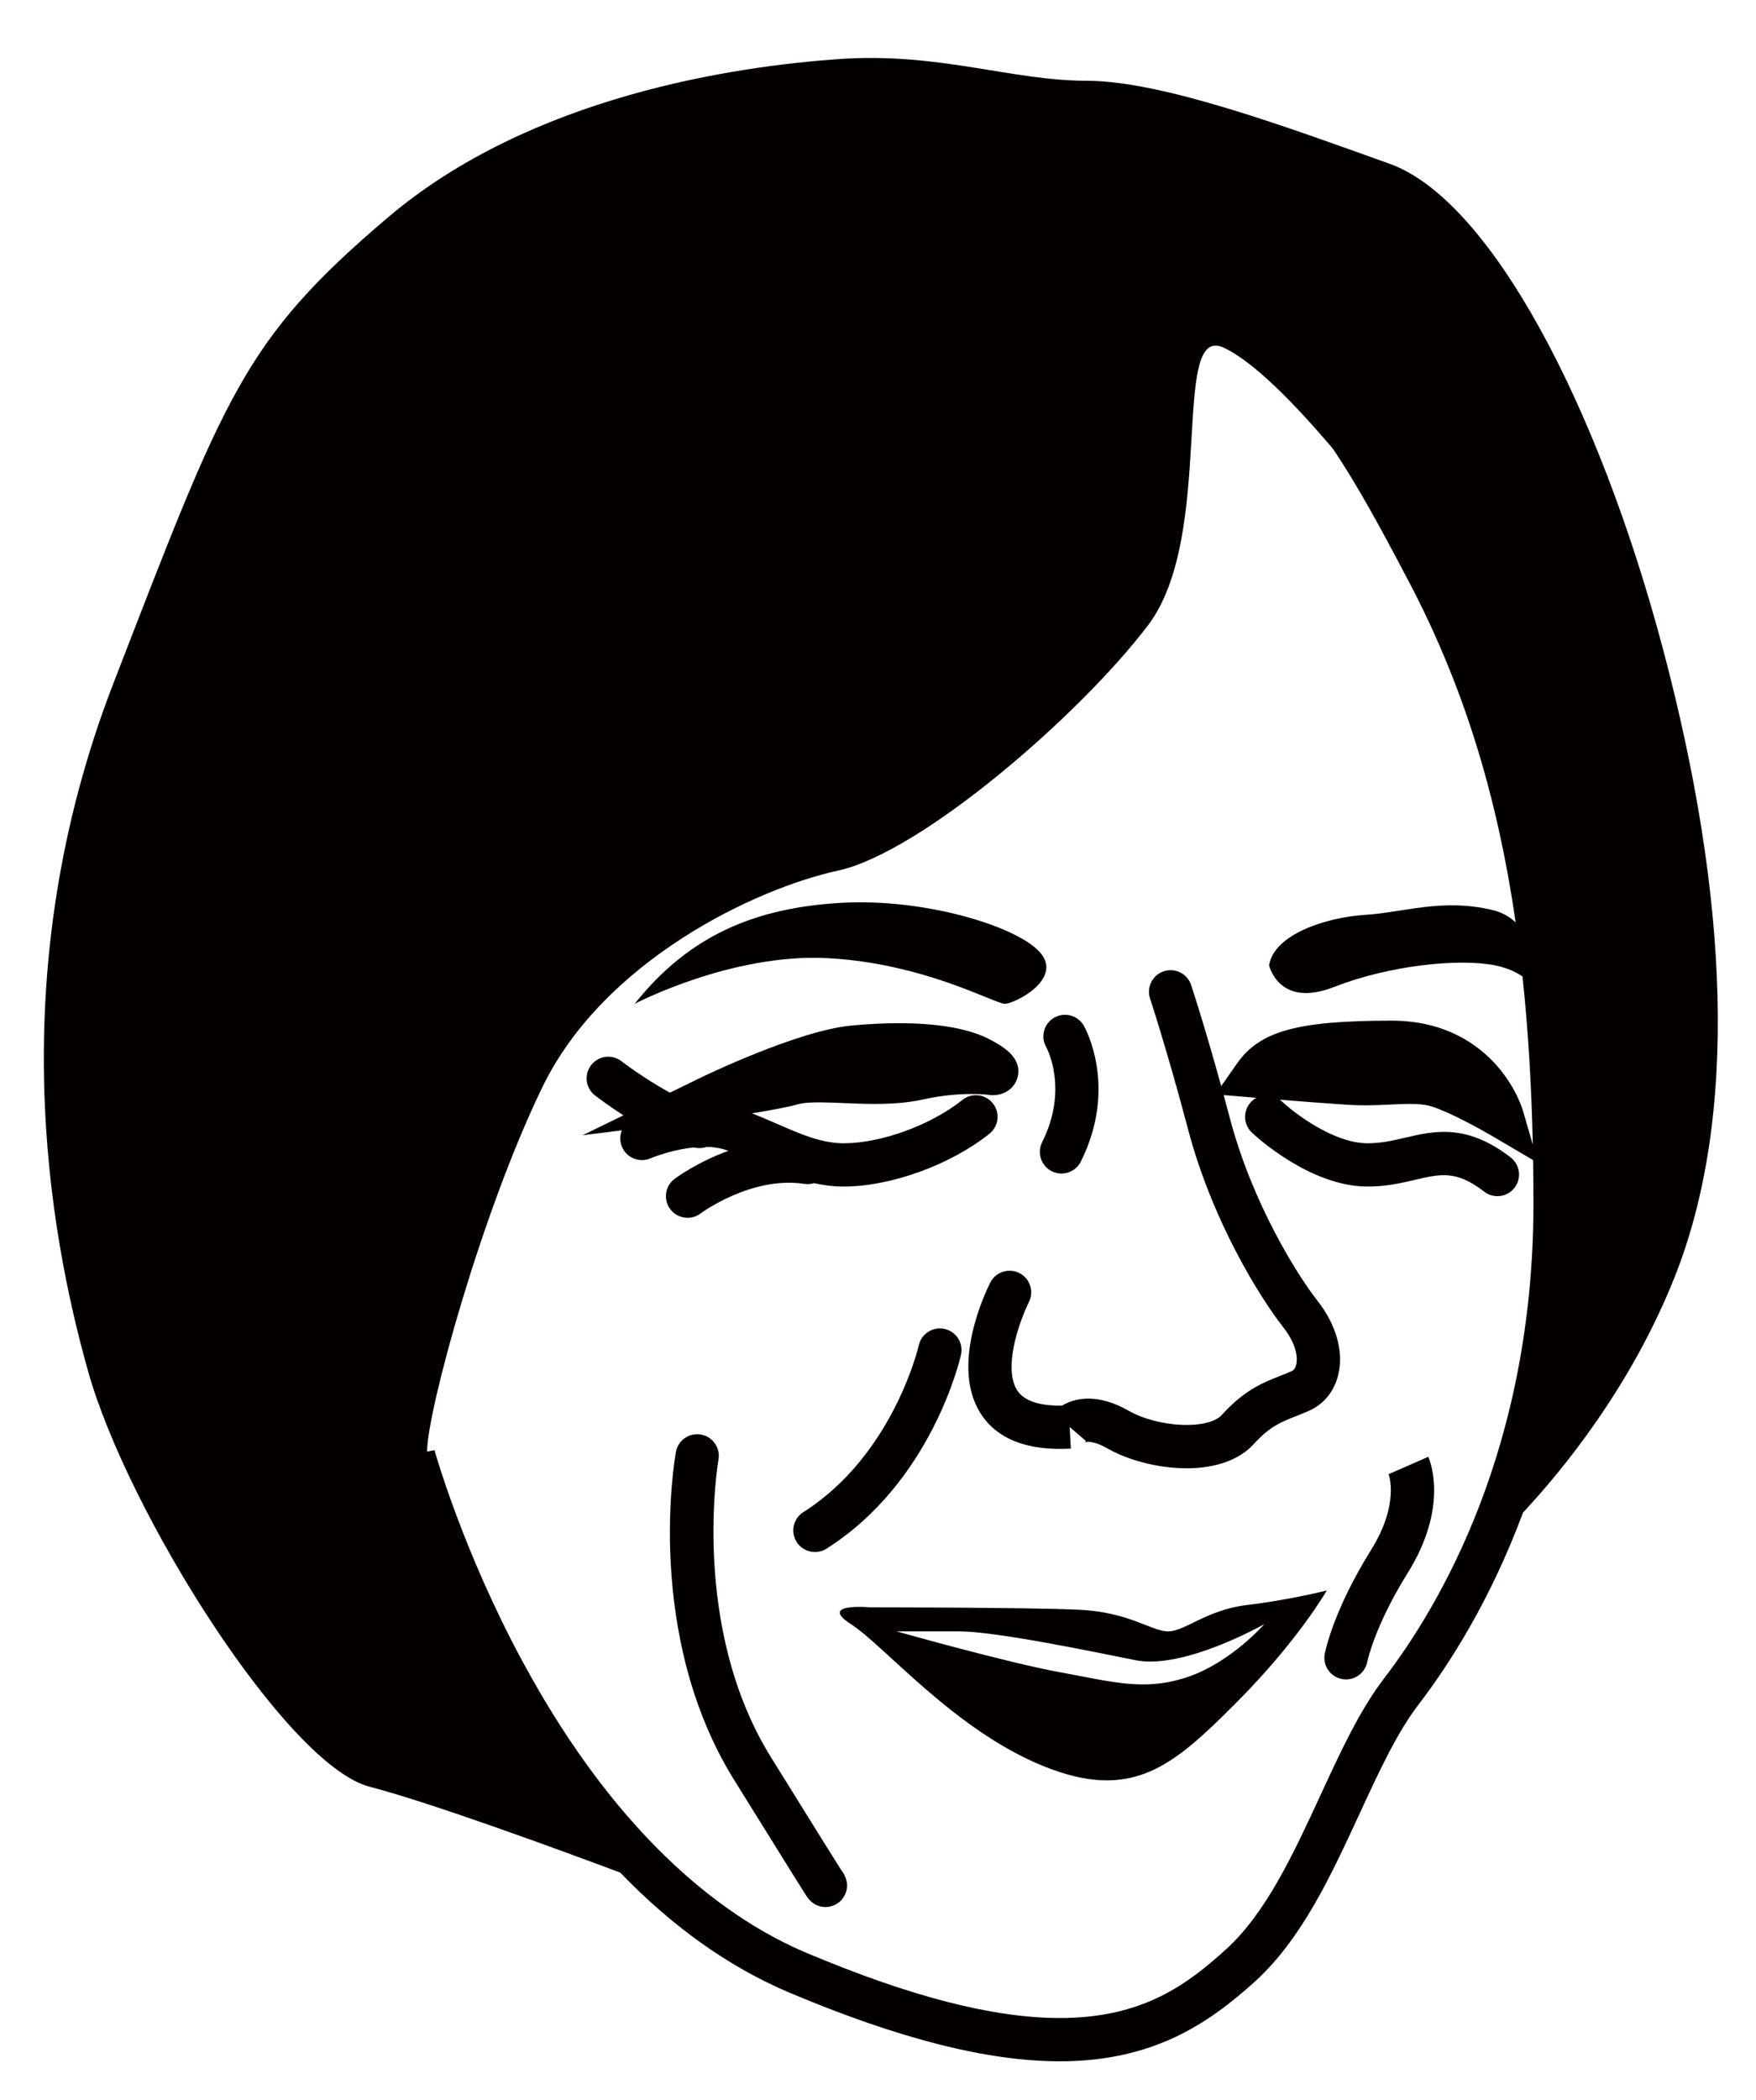 <?xml version="1.0" encoding="utf-8"?>
<!-- Generator: Adobe Illustrator 17.1.0, SVG Export Plug-In . SVG Version: 6.00 Build 0)  -->
<!DOCTYPE svg PUBLIC "-//W3C//DTD SVG 1.1//EN" "http://www.w3.org/Graphics/SVG/1.1/DTD/svg11.dtd">
<svg version="1.1" id="レイヤー_1" xmlns="http://www.w3.org/2000/svg" xmlns:xlink="http://www.w3.org/1999/xlink" x="0px"
	 y="0px" viewBox="0 0 361.482 431.978" enable-background="new 0 0 361.482 431.978" xml:space="preserve">
<g>
	<path fill="#040000" d="M170.231,197.121c19.787,0.989,34.628,9.399,36.607,9.399s11.872-4.947,7.42-10.388
		c-4.452-5.442-23.745-11.378-41.059-10.388c-17.314,0.989-31.165,6.431-42.543,20.777
		C130.656,206.52,150.443,196.131,170.231,197.121z"/>
	<path fill="#040000" d="M137.977,248.766c0.875,1.166,2.212,1.781,3.565,1.781c0.929,0,1.867-0.29,2.668-0.891
		c0.104-0.078,10.502-7.762,21.386-6.087c0.69,0.106,1.365,0.043,1.989-0.15c1.945,0.432,3.969,0.697,6.108,0.697
		c9.658,0,21.989-4.47,29.989-10.869c1.92-1.536,2.231-4.338,0.695-6.258c-1.536-1.92-4.337-2.232-6.258-0.695
		c-6.459,5.167-16.732,8.918-24.427,8.918c-4.603,0-8.971-1.913-13.595-3.939c-1.724-0.755-3.492-1.519-5.323-2.219
		c3.416-0.544,7.164-1.221,9.701-1.913c0.853-0.233,2.192-0.346,4.093-0.346c1.513,0,3.217,0.071,5.022,0.145
		c2.089,0.086,4.25,0.176,6.482,0.176c3.964,0,7.117-0.29,9.921-0.914c4.206-0.935,7.782-1.131,10.041-1.131
		c2.282,0,3.651,0.196,3.651,0.196l0.336,0.052h0.341c2.494,0,4.549-1.487,5.113-3.7c1.042-4.086-3.184-6.391-5.455-7.629
		c-4.234-2.309-10.643-3.48-19.051-3.48c-3.084,0-6.355,0.163-9.721,0.483c-11.064,1.054-30.392,10.42-31.209,10.818l-6.126,2.984
		c-3.459-1.87-7.309-4.437-10.008-6.485c-1.957-1.487-4.75-1.106-6.237,0.851c-1.488,1.958-1.107,4.751,0.851,6.239
		c0.848,0.644,3.03,2.266,5.813,4.063l-8.405,4.095l8.089-1.011c-0.43,1.06-0.454,2.284,0.03,3.42
		c0.963,2.259,3.578,3.311,5.837,2.352c1.565-0.663,5.147-1.851,8.873-2.241c0.31,0.048,0.615,0.088,0.912,0.111
		c0.116,0.009,0.232,0.013,0.346,0.013c0.505,0,0.992-0.09,1.448-0.248c1.28,0.026,2.523,0.188,3.65,0.54
		c0.273,0.085,0.543,0.186,0.815,0.278c-6.388,2.309-10.752,5.529-11.063,5.762C136.9,244.008,136.502,246.799,137.977,248.766z"/>
	<path fill="#040000" d="M189.137,276.779c-0.05,0.225-5.252,22.578-23.764,34.317c-2.077,1.317-2.693,4.068-1.376,6.144
		c0.848,1.337,2.29,2.068,3.764,2.068c0.815,0,1.641-0.224,2.38-0.693c21.59-13.691,27.445-38.823,27.683-39.886
		c0.539-2.4-0.97-4.781-3.369-5.319C192.059,272.872,189.676,274.38,189.137,276.779z"/>
	<path fill="#040000" d="M173.554,385.284c-0.112-0.187-0.236-0.363-0.37-0.528c-0.974-1.53-4.185-6.648-14.505-23.274
		c-16.658-26.838-10.839-60.834-10.779-61.175c0.434-2.418-1.173-4.731-3.591-5.168c-2.42-0.437-4.736,1.171-5.172,3.59
		c-0.275,1.523-6.522,37.645,11.976,67.448c5.788,9.326,9.991,16.079,12.492,20.074c1.057,1.688,1.695,2.701,2.072,3.291
		c0.204,0.321,0.337,0.527,0.42,0.652c0.998,1.515,2.444,2.149,3.823,2.149c0.837,0,1.649-0.233,2.322-0.643
		c1.81-1.105,2.928-3.658,1.434-6.212L173.554,385.284z"/>
	<path fill="#040000" d="M285.866,303.284l-0.036-0.086c0.097,0.251,2.304,6.255-3.618,15.73
		c-7.776,12.442-9.438,20.97-9.505,21.327c-0.452,2.409,1.13,4.719,3.537,5.182c0.283,0.055,0.564,0.081,0.842,0.081
		c2.086,0,3.95-1.479,4.369-3.601c0.014-0.073,1.514-7.398,8.308-18.269c8.422-13.475,4.712-22.901,4.261-23.931L285.866,303.284z"
		/>
	<path fill="#040000" d="M256.801,330.191c-8.41,0.989-12.862,5.442-16.325,5.442c-3.463,0-7.915-3.957-18.303-4.452
		c-10.388-0.495-43.038-0.495-43.038-0.495s-10.883-0.989-3.957,3.463s21.272,21.766,39.575,29.187
		c18.303,7.42,26.713,0,39.575-12.862c12.862-12.862,18.798-23.25,18.798-23.25S265.211,329.202,256.801,330.191z M244.434,345.032
		c-8.904,2.968-15.335,0.989-26.218-0.989c-10.883-1.979-33.639-8.41-33.639-8.41s5.442,0,12.862,0
		c7.453,0,26.633,3.991,36.359,5.936c9.894,1.979,26.466-7.42,26.466-7.42S253.338,342.064,244.434,345.032z"/>
	<path fill="#040000" d="M342.422,133.851c-13.356-50.456-35.616-92.749-56.391-100.169c-20.776-7.42-46.746-17.066-62.327-17.066
		s-30.422-5.936-51.198-4.452c-20.776,1.484-63.069,7.42-92.749,32.648s-33.39,36.358-56.391,95.717S10.009,253.312,18.171,282.25
		c8.162,28.938,40.81,80.877,57.875,85.329c12.941,3.376,39.531,13.15,51.631,17.679c10.796,11.2,22.516,19.514,34.889,24.724
		c22.533,9.487,40.723,14.1,55.609,14.1c19.324,0,30.705-7.874,40.126-16.383c9.636-8.703,15.709-21.856,21.582-34.574
		c3.951-8.557,7.683-16.638,12.111-22.415c6.293-8.208,14.79-21.401,21.529-39.524c8.229-8.81,22.175-25.852,31.125-48.227
		C358.004,229.568,355.778,184.307,342.422,133.851z M284.928,345.291c-5.031,6.562-8.964,15.081-13.129,24.1
		c-5.498,11.906-11.182,24.217-19.466,31.7c-7.891,7.128-17.029,14.087-34.157,14.087c-13.676,0-30.735-4.384-52.153-13.402
		c-15.389-6.48-38.02-22.135-58.44-59.923c-12.389-22.926-18.089-43.312-18.145-43.513l-1.515,0.315c0-0.026-0.004-0.055-0.004-0.08
		c0-8.162,11.13-48.972,23.744-74.941c12.614-25.97,43.778-40.81,60.843-44.52c17.066-3.71,49.714-31.906,63.811-50.456
		c14.098-18.55,4.452-62.327,15.582-57.133c6.038,2.818,14.259,11.097,22.485,20.797c5.014,7.412,9.805,16.259,15.579,27.229
		c10.997,20.895,18.14,43.309,22.041,70.217c-1.253-1.171-2.81-2.079-4.745-2.54c-10.388-2.473-18.303,0.495-26.218,0.989
		c-7.915,0.495-18.798,3.957-19.787,10.388c0,0,1.979,8.904,13.357,4.452c11.378-4.452,25.724-5.936,33.144-4.452
		c2.428,0.486,4.27,1.342,5.654,2.275c1.161,10.763,1.857,22.249,2.127,34.611l-2.021-6.961c-0.143-0.491-1.507-4.926-5.459-9.381
		c-3.709-4.181-10.462-9.165-21.572-9.165c-19.43,0-27.168,2.144-31.844,8.825l-3.25,4.643c-3.529-12.787-6.07-20.442-6.193-20.811
		c-0.777-2.332-3.298-3.593-5.631-2.816c-2.333,0.777-3.593,3.299-2.816,5.631c0.034,0.103,3.477,10.474,7.835,26.94
		c4.961,18.743,14.655,34.397,19.601,40.692c2.55,3.245,3.039,6.092,2.646,7.674c-0.169,0.681-0.49,1.13-0.954,1.336
		c-0.807,0.359-1.584,0.666-2.406,0.991c-3.585,1.417-7.291,2.882-11.942,7.998c-2.828,3.112-13.073,2.648-19.231-0.871
		c-6.241-3.566-10.964-2.69-13.682-1.028c-4.715,0.059-7.814-0.988-9.222-3.143c-1.406-2.151-1.527-5.921-0.34-10.616
		c1.037-4.101,2.695-7.431,2.745-7.531c1.111-2.191,0.238-4.869-1.953-5.983c-2.192-1.115-4.872-0.242-5.986,1.951
		c-0.877,1.724-8.38,17.133-1.93,27.033c3.399,5.217,9.628,7.623,18.508,7.132l-0.243-4.445l3.38,2.898c0,0-0.218,0.217-0.259,0.264
		c-0.027,0.022-0.067,0.054-0.046,0.041c0.001,0,0.085-0.057,0.275-0.101c0.356-0.083,1.721-0.234,4.334,1.259
		c4.132,2.361,9.793,3.897,15.143,4.108c0.424,0.016,0.842,0.025,1.255,0.025c6.005,0,10.888-1.757,13.84-5.004
		c3.259-3.586,5.511-4.475,8.627-5.706c0.871-0.344,1.772-0.701,2.749-1.135c3.015-1.341,5.139-3.943,5.979-7.329
		c1.183-4.764-0.38-10.348-4.286-15.321c-4.213-5.362-13.396-20.093-17.995-37.469c-0.443-1.673-0.875-3.279-1.295-4.819
		l6.021,0.502c0.017,0.001,0.277,0.023,0.721,0.06c-0.399,0.216-0.773,0.496-1.103,0.843c-1.696,1.781-1.627,4.599,0.154,6.294
		c0.477,0.454,11.816,11.122,23.847,11.122c3.84,0,7.012-0.742,9.811-1.396c5.272-1.233,8.456-1.978,14.18,2.446
		c0.811,0.626,1.768,0.929,2.719,0.929c1.332,0,2.649-0.595,3.526-1.73c1.504-1.946,1.145-4.742-0.801-6.245
		c-9.074-7.012-15.757-5.449-21.652-4.071c-2.557,0.598-4.972,1.163-7.784,1.163c-7.011,0-15.161-6.258-17.712-8.67
		c-0.109-0.104-0.222-0.2-0.339-0.291c4.1,0.328,9.658,0.761,13.797,1.036c1.168,0.078,2.359,0.116,3.643,0.116h0
		c1.898,0,3.636-0.082,5.317-0.161c1.414-0.067,2.75-0.13,3.974-0.13c1.9,0,3.252,0.152,4.386,0.492
		c3.627,1.088,10.165,4.703,12.379,6.004l8.614,5.064c0.046,2.923,0.073,5.885,0.073,8.907
		C315.669,297.709,296.408,330.316,284.928,345.291z"/>
	<path fill="#040000" d="M215.366,215.419c0.191,0.349,4.615,8.671-0.839,19.578c-1.1,2.199-0.208,4.873,1.991,5.973
		c0.639,0.32,1.318,0.471,1.988,0.471c1.633,0,3.206-0.902,3.986-2.462c7.656-15.311,0.916-27.435,0.625-27.944
		c-1.22-2.135-3.949-2.894-6.084-1.674C214.898,210.582,214.146,213.284,215.366,215.419z"/>
</g>
</svg>
